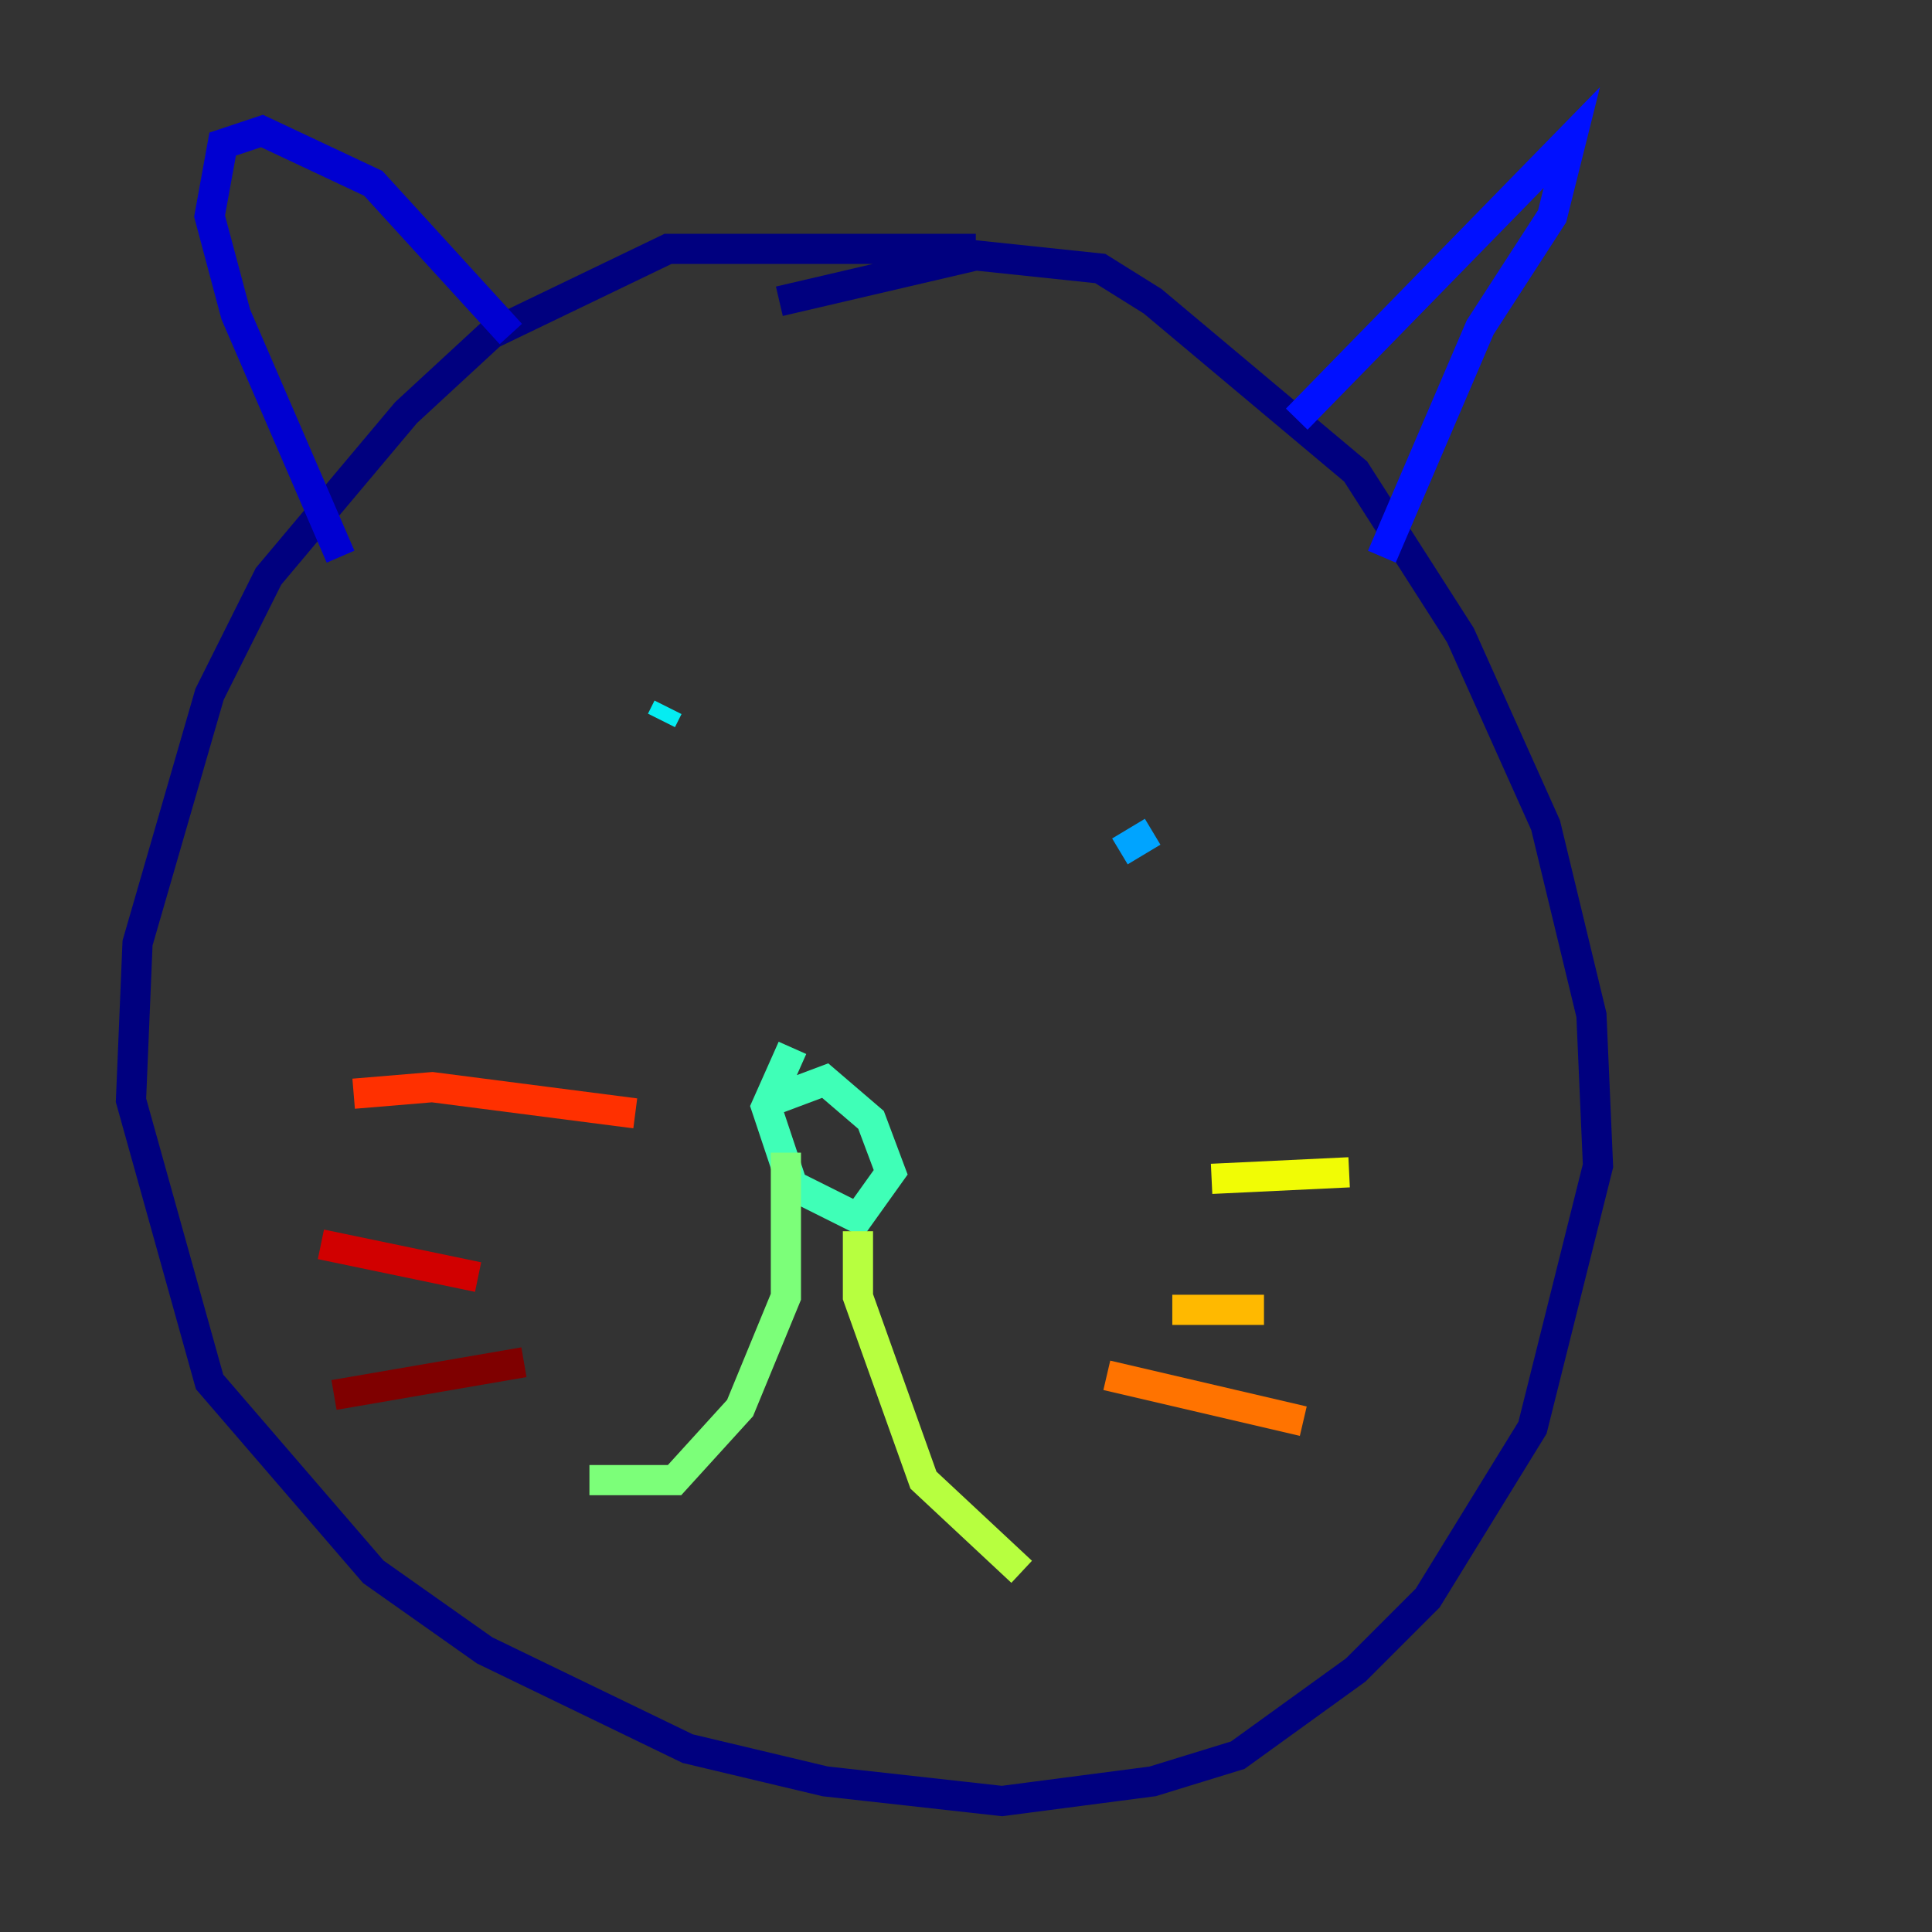 <?xml version="1.0" encoding="utf-8" ?>
<svg baseProfile="tiny" height="128" version="1.2" viewBox="0,0,128,128" width="128" xmlns="http://www.w3.org/2000/svg" xmlns:ev="http://www.w3.org/2001/xml-events" xmlns:xlink="http://www.w3.org/1999/xlink"><rect x="0" y="0" width="128" height="128" fill="#333333" stroke="none"/><defs /><polyline fill="none" points="64.651,16.488 44.258,16.488 32.542,22.129 26.902,27.336 17.79,38.183 13.885,45.993 9.112,62.481 8.678,72.895 13.885,91.552 24.732,104.136 32.108,109.342 45.559,115.851 54.671,118.02 66.386,119.322 76.366,118.02 82.007,116.285 89.817,110.644 94.59,105.871 101.532,94.59 105.871,77.234 105.437,67.254 102.4,54.671 96.759,42.088 89.817,31.241 76.366,19.959 72.895,17.79 64.651,16.922 51.634,19.959" stroke="#00007f" stroke-width="2" /><polyline fill="none" points="33.844,22.129 24.732,12.149 17.356,8.678 14.752,9.546 13.885,14.319 15.62,20.827 22.563,36.881" stroke="#0000d1" stroke-width="2" /><polyline fill="none" points="85.912,27.77 104.136,9.112 102.834,14.319 98.061,21.695 91.552,36.881" stroke="#0010ff" stroke-width="2" /><polyline fill="none" points="41.654,50.332 41.654,50.332" stroke="#0058ff" stroke-width="2" /><polyline fill="none" points="76.366,55.105 74.197,56.407" stroke="#00a4ff" stroke-width="2" /><polyline fill="none" points="44.258,46.861 43.824,47.729" stroke="#05ecf1" stroke-width="2" /><polyline fill="none" points="52.502,69.424 50.766,73.329 52.502,78.536 56.841,80.705 59.01,77.668 57.709,74.197 54.671,71.593 51.2,72.895" stroke="#3fffb7" stroke-width="2" /><polyline fill="none" points="52.068,76.366 52.068,85.912 49.031,93.288 44.691,98.061 39.051,98.061" stroke="#7cff79" stroke-width="2" /><polyline fill="none" points="56.841,81.573 56.841,85.912 61.18,98.061 67.688,104.136" stroke="#b7ff3f" stroke-width="2" /><polyline fill="none" points="89.383,77.668 80.271,78.102" stroke="#f1fc05" stroke-width="2" /><polyline fill="none" points="83.742,86.78 77.668,86.78" stroke="#ffb900" stroke-width="2" /><polyline fill="none" points="86.346,94.156 73.329,91.119" stroke="#ff7300" stroke-width="2" /><polyline fill="none" points="42.088,73.763 28.637,72.027 23.43,72.461" stroke="#ff3000" stroke-width="2" /><polyline fill="none" points="31.675,84.61 21.261,82.441" stroke="#d10000" stroke-width="2" /><polyline fill="none" points="34.712,90.251 22.129,92.42" stroke="#7f0000" stroke-width="2" /></svg>